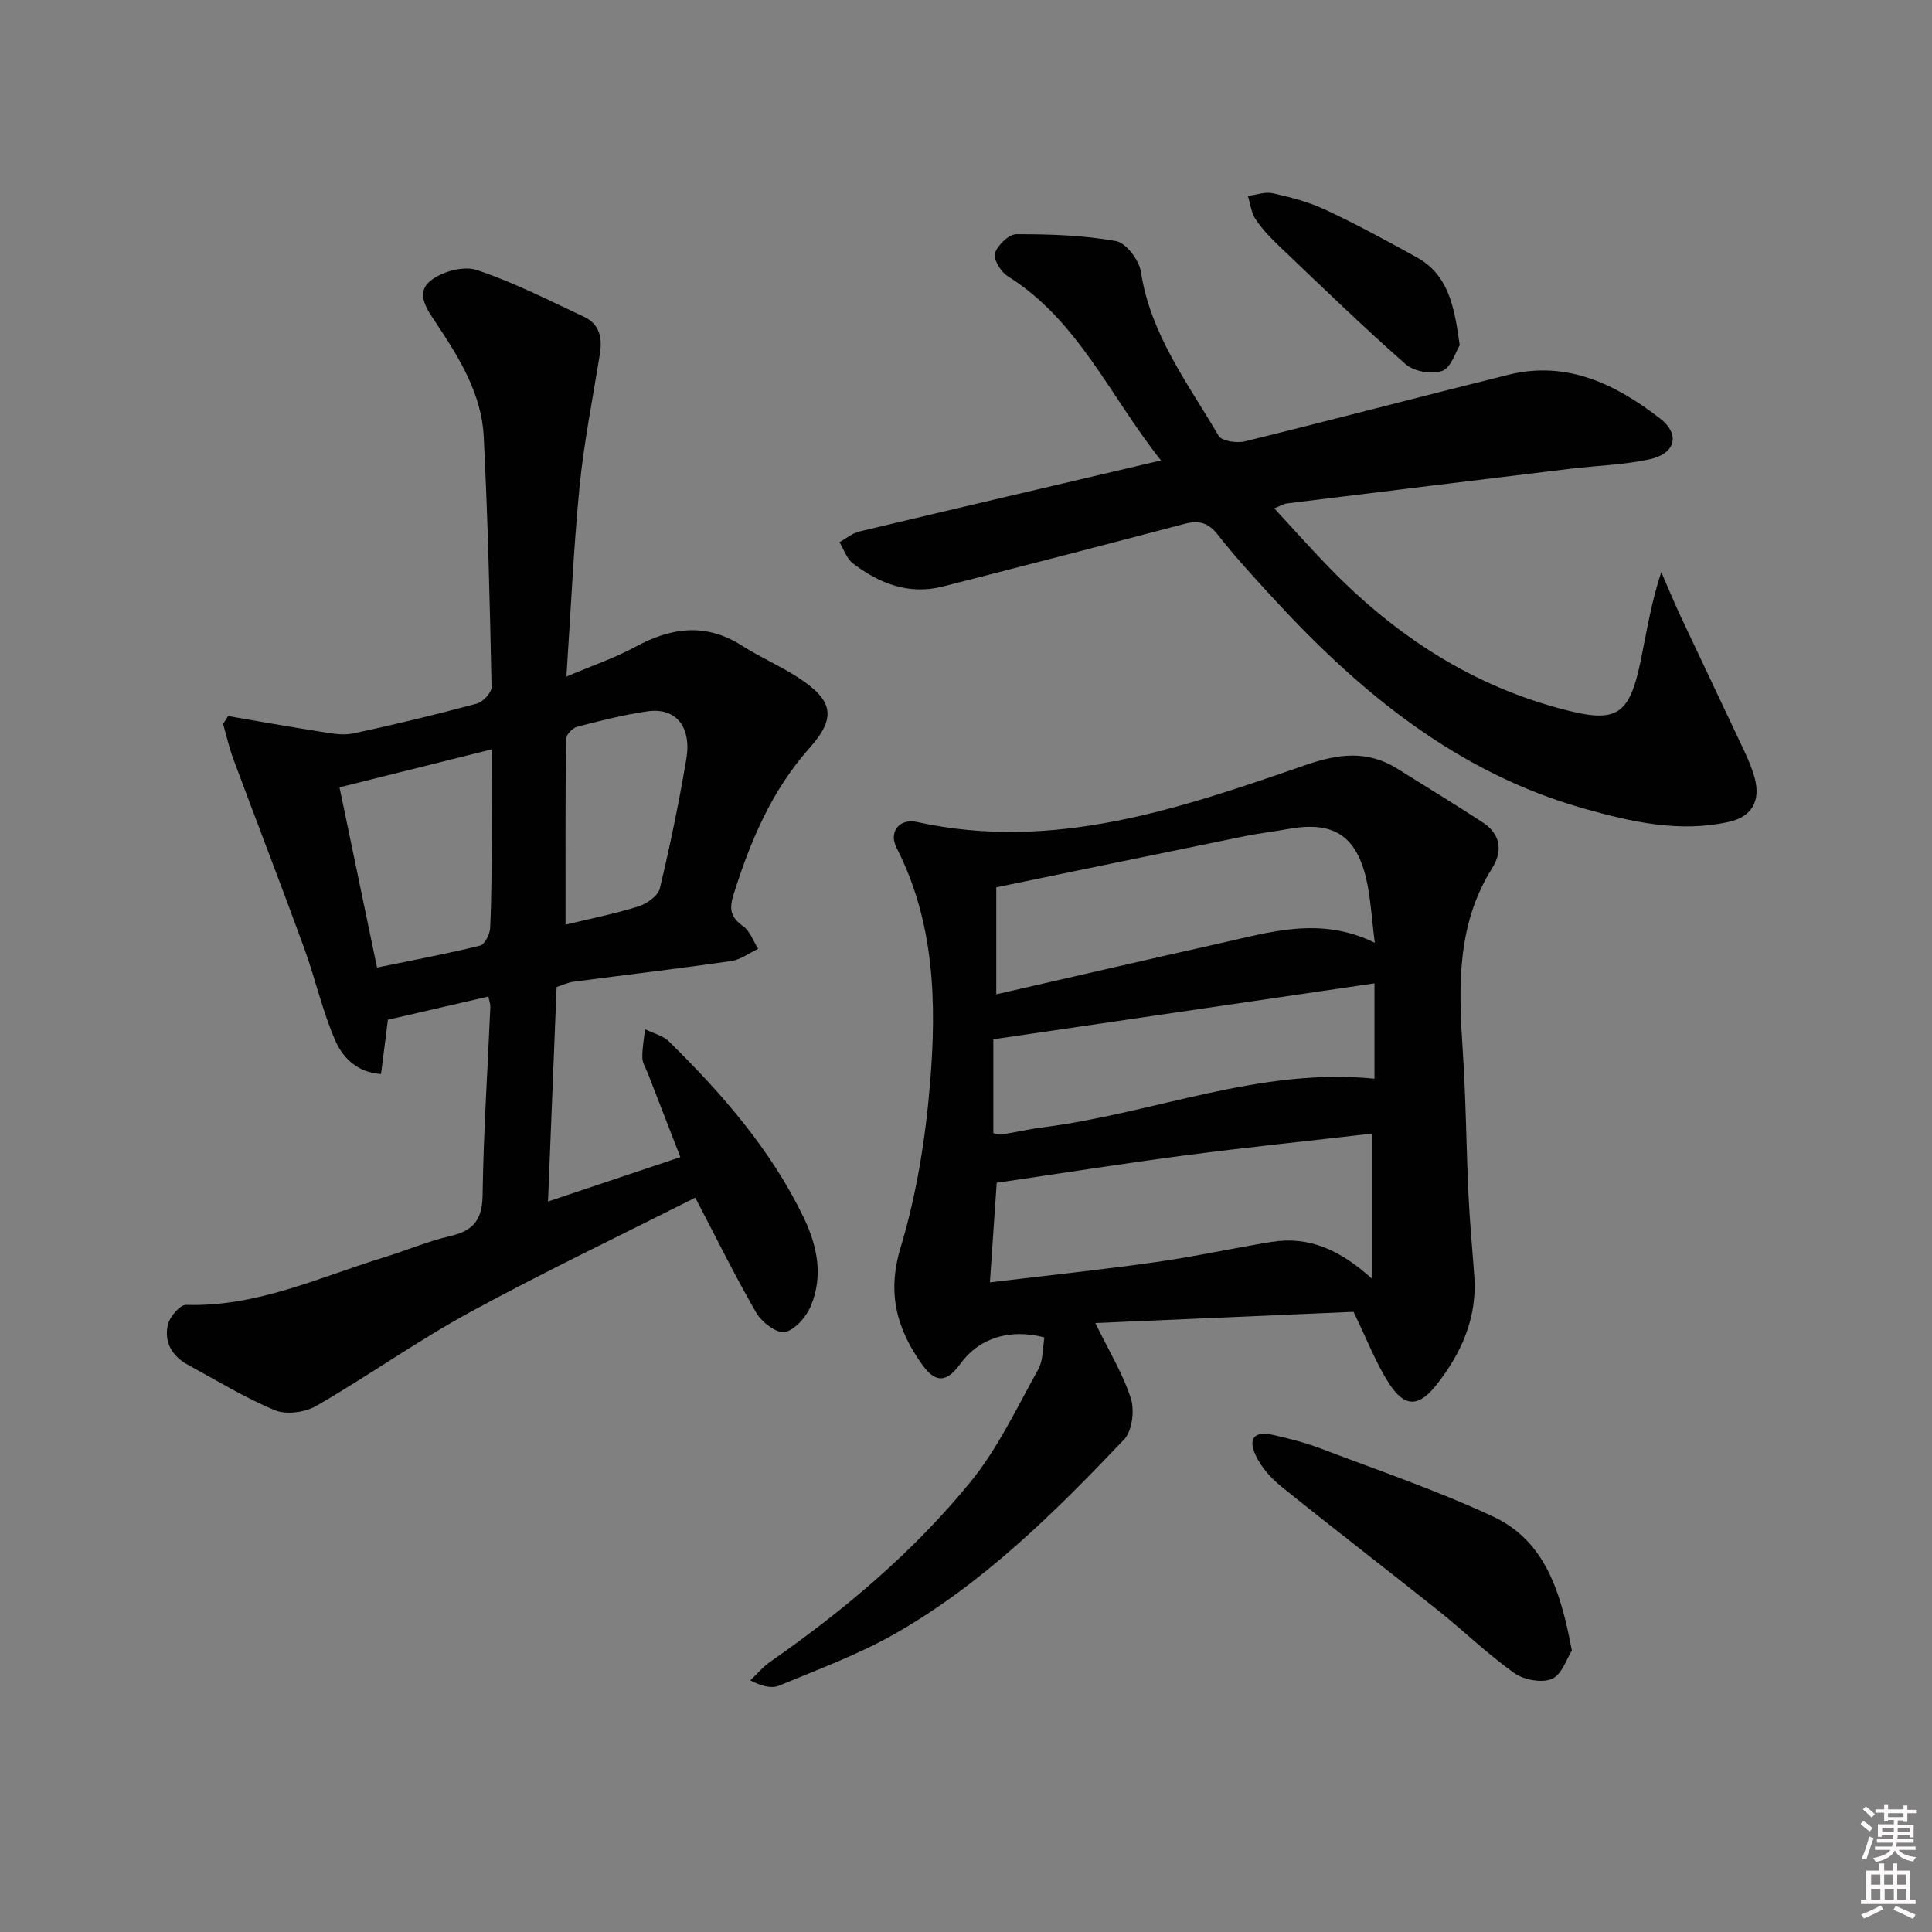 <svg enable-background="new 0 0 400 400" viewBox="0 0 400 400" xmlns="http://www.w3.org/2000/svg"><rect x="0" y="0" width="400" height="400" fill="#808080" stroke="none"/><path d="m385.2 377.6.6-.6c.6.4 1.3.9 1.9 1.5l-.6.7c-.8-.6-1.4-1.1-1.9-1.6zm.3 7.1c.6-1.4 1.1-2.9 1.5-4.5.3.1.6.3.9.4-.5 1.4-1 2.9-1.5 4.4l-.9-.2zm.2-10.1.6-.6c.7.5 1.3 1.1 1.9 1.6l-.7.7c-.6-.6-1.2-1.2-1.8-1.7zm8.4-.8h.8v.9h1.8v.7h-1.8v1.8h-.8v-.3h-1.2v.9h3.3v2.6h-.8v-.4h-2.5c0 .3 0 .6-.1.8h3.4v.7h-3.5c0 .3-.1.6-.1.8h4v.7h-3.5c.7.9 1.9 1.3 3.6 1.5-.2.2-.4.5-.6.9-1.9-.3-3.2-1.1-3.8-2.3-.5 1.1-1.8 2-3.9 2.4-.2-.3-.4-.5-.6-.8 1.9-.4 3.1-.9 3.6-1.7h-3.2v-.7h3.5c.1-.2.1-.5.2-.8h-3.3v-.7h3.4c0-.2 0-.5 0-.8h-2.4v.3h-.8v-2.6h3.3v-.9h-1.2v.3h-.8v-1.8h-1.8v-.7h1.8v-.9h.8v.9h3.2zm-4.4 5.5h2.4c0-.3 0-.6 0-.9h-2.4zm1.2-3.1h3.2v-.8h-3.2zm4.4 2.2h-2.4v.9h2.5v-.9z" fill="#fcfafa"/><path d="m389.2 385.8h.9v1.5h1.8v-1.5h.9v1.5h2.7v6h1.1v.9h-11.3v-.9h1.1v-6h2.7v-1.5zm.2 8.7.5.8c-1.2.6-2.5 1.3-4 1.9-.2-.3-.3-.6-.6-.8 1.6-.6 3-1.3 4.1-1.9zm-2-4.3h1.9v-2.1h-1.9zm0 3.1h1.9v-2.2h-1.9zm2.7-3.1h1.9v-2.1h-1.9zm.1 3.1h1.9v-2.2h-1.9zm2.3 1.3c1.4.6 2.7 1.2 4.1 1.8l-.5.9c-1.5-.7-2.8-1.4-4.1-1.9zm2.2-6.5h-1.9v2.1h1.9zm-1.9 5.2h1.9v-2.2h-1.9z" fill="#fcfafa"/><g fill="#010101"><path d="m117.27 140.08c5.39-2.29 10.06-3.87 14.33-6.19 7.44-4.03 14.6-4.97 22.07-.18 3.77 2.41 7.94 4.19 11.68 6.63 7.15 4.67 7.87 8.22 2.26 14.52-7.85 8.82-12.23 19.22-15.71 30.26-.98 3.09-.67 4.78 1.97 6.65 1.42 1.01 2.09 3.08 3.1 4.68-1.86.87-3.65 2.25-5.6 2.53-10.85 1.56-21.74 2.84-32.61 4.27-1.12.15-2.19.67-3.52 1.09-.59 14.63-1.17 29.18-1.78 44.42 9.41-3.16 18.16-6.09 27.4-9.19-2.32-5.97-4.52-11.64-6.71-17.3-.42-1.08-1.14-2.17-1.16-3.26-.04-1.97.35-3.95.56-5.92 1.68.84 3.72 1.31 4.99 2.56 10.95 10.79 21 22.29 27.79 36.29 2.87 5.92 4.13 12.08 1.61 18.29-.94 2.31-3.24 5.05-5.4 5.55-1.64.38-4.82-2.01-5.95-3.96-4.55-7.88-8.57-16.07-12.64-23.86-15.4 7.78-31.22 15.32-46.59 23.69-10.9 5.94-21.08 13.19-31.84 19.41-2.33 1.35-6.2 1.9-8.58.92-6.27-2.59-12.12-6.2-18.1-9.45-3.29-1.79-4.92-4.76-4.07-8.31.39-1.63 2.51-4.1 3.77-4.06 14.61.46 27.55-5.71 41-9.85 4.61-1.42 9.09-3.34 13.76-4.42 4.8-1.11 6.55-3.44 6.62-8.49.18-12.96 1.04-25.91 1.6-38.87.03-.63-.22-1.27-.4-2.21-7.02 1.62-13.89 3.21-20.81 4.81-.43 3.43-.91 7.17-1.42 11.23-5.02-.32-7.95-3.46-9.46-6.9-2.7-6.16-4.15-12.86-6.47-19.21-4.76-13.05-9.78-26-14.62-39.02-.89-2.38-1.44-4.89-2.15-7.34.35-.55.69-1.09 1.04-1.64 6.25 1.07 12.48 2.2 18.74 3.17 2.34.36 4.85.91 7.09.44 8.6-1.82 17.15-3.9 25.64-6.18 1.29-.35 3.1-2.27 3.07-3.43-.35-17.3-.75-34.6-1.62-51.89-.44-8.72-4.95-16.08-9.67-23.19-1.85-2.79-4.56-6.28-1.52-8.9 2.32-1.99 6.93-3.29 9.7-2.38 7.66 2.52 14.93 6.28 22.28 9.71 3.18 1.49 3.79 4.34 3.27 7.62-1.47 9.16-3.3 18.3-4.22 27.52-1.24 12.7-1.79 25.46-2.72 39.34zm-46.98 22.93c2.55 12.24 5.13 24.63 7.77 37.31 7.74-1.59 14.58-2.87 21.32-4.54.97-.24 2.04-2.34 2.1-3.62.29-6.15.29-12.32.33-18.49.04-6.09.01-12.17.01-18.53-10.51 2.63-20.44 5.1-31.53 7.87zm46.8 28.43c4.79-1.16 10-2.19 15.03-3.76 1.77-.55 4.12-2.19 4.49-3.74 2.13-8.85 3.96-17.78 5.48-26.76 1.14-6.74-2.18-10.74-8.02-9.91-4.9.7-9.74 1.94-14.55 3.19-.97.25-2.32 1.66-2.33 2.54-.15 12.77-.1 25.53-.1 38.44z"/><path d="m280.23 271.6c-17.26.75-35.25 1.53-53.45 2.32 2.84 5.84 5.73 10.53 7.36 15.63.79 2.49.27 6.72-1.42 8.49-14.35 15.09-29.16 29.8-47.42 40.2-7.59 4.33-15.92 7.39-24.02 10.76-1.57.65-3.64.09-5.94-1.09 1.36-1.29 2.57-2.78 4.09-3.83 15.37-10.71 29.65-22.75 41.48-37.24 5.68-6.96 9.61-15.38 14.04-23.3 1.05-1.88.9-4.43 1.29-6.64-7.27-1.91-13.59.18-17.41 5.46-2.76 3.82-5.07 4.1-7.83.27-5.24-7.28-7.43-14.73-4.57-24.23 3.32-11 5.18-22.63 6.13-34.11 1.37-16.62.97-33.27-6.93-48.75-1.7-3.32.56-6.16 4.24-5.35 28.3 6.21 54.42-2.79 80.41-11.79 6.79-2.35 12.78-3.13 18.97.72 5.92 3.69 11.86 7.33 17.7 11.13 3.74 2.43 4.24 5.91 1.97 9.52-7.37 11.73-6.94 24.6-6.08 37.65.66 9.95.73 19.94 1.19 29.91.26 5.65.81 11.28 1.21 16.92.61 8.63-2.7 15.98-7.87 22.51-3.69 4.66-6.59 4.62-9.8-.36-2.72-4.22-4.54-9.04-7.34-14.8zm-75.28-6.1c11.69-1.41 23.02-2.6 34.3-4.19 8.04-1.13 16-2.89 24.02-4.19 7.68-1.24 14.19 1.62 20.83 7.67 0-10.76 0-20.09 0-30.09-13.02 1.5-26.03 2.84-39 4.54-12.94 1.7-25.84 3.75-38.74 5.64-.44 6.37-.89 12.94-1.41 20.62zm79.69-70.31c-.67-5.14-.85-9.31-1.79-13.3-2.14-9.04-6.97-11.94-16.18-10.25-2.94.54-5.91.87-8.83 1.46-17.18 3.5-34.35 7.06-51.57 10.61v22.15c15.72-3.59 31.05-7.15 46.4-10.58 10.32-2.29 20.64-5.64 31.97-.09zm-.07 8.4c-26.51 3.89-52.64 7.73-78.91 11.58v19.44c.73.13 1.23.35 1.69.28 2.94-.48 5.85-1.15 8.81-1.52 22.84-2.93 44.71-12.43 68.41-10.04 0-6.33 0-12.6 0-19.74z"/><path d="m240.37 95.33c-10.61-13.36-17.16-29.04-31.78-38.18-1.4-.88-2.98-3.52-2.59-4.73.54-1.68 2.87-3.92 4.44-3.93 6.88-.01 13.85.21 20.59 1.42 2.11.38 4.82 3.94 5.18 6.35 1.98 13.01 9.76 23.16 16.11 33.99.65 1.1 3.77 1.54 5.46 1.12 18.21-4.47 36.33-9.27 54.53-13.78 12.11-3 22.22 1.96 31.38 9.05 4.27 3.31 3.19 7.3-2.19 8.46-5.31 1.15-10.84 1.29-16.27 1.94-19.6 2.37-39.19 4.77-58.78 7.19-.62.08-1.21.45-2.63 1.01 3.61 3.92 6.88 7.55 10.24 11.09 13.54 14.24 29.23 24.96 48.43 30.23 12.2 3.35 14.83 2.03 17.32-10.36 1.17-5.81 2.12-11.67 4.14-17.76 1.36 3.12 2.65 6.26 4.09 9.34 4.3 9.17 8.68 18.3 12.98 27.47.91 1.94 1.79 3.95 2.32 6.02 1.17 4.64-.7 7.83-5.35 8.88-10.24 2.3-20.17.03-29.93-2.71-26.27-7.39-46.42-23.97-64.46-43.59-3.94-4.29-7.9-8.58-11.48-13.16-1.97-2.52-3.94-3.01-6.85-2.24-16.67 4.39-33.36 8.72-50.06 12.98-7.03 1.8-13.15-.62-18.63-4.79-1.29-.98-1.87-2.9-2.78-4.38 1.37-.76 2.66-1.87 4.13-2.22 20.48-4.89 40.98-9.67 62.44-14.71z"/><path d="m325.44 341.74c-1.08 1.67-2.09 5-4.14 5.86-2.11.89-5.81.2-7.81-1.22-5.53-3.94-10.45-8.73-15.77-12.98-10.78-8.6-21.73-17-32.46-25.65-2.12-1.71-4.11-3.96-5.26-6.39-1.69-3.59-.27-5.13 3.55-4.28 3.39.75 6.8 1.64 10.04 2.87 11.91 4.53 24.02 8.66 35.55 14.04 10.86 5.08 14.02 15.7 16.3 27.75z"/><path d="m302.22 71.48c-.84 1.34-1.75 4.6-3.62 5.31-2.12.79-5.85.13-7.57-1.38-8.95-7.87-17.51-16.19-26.15-24.42-1.8-1.71-3.56-3.54-4.92-5.59-.91-1.36-1.09-3.21-1.6-4.83 1.74-.22 3.6-.92 5.21-.55 3.7.84 7.46 1.81 10.88 3.42 6.43 3.02 12.69 6.41 18.9 9.85 6.59 3.66 7.77 10.27 8.87 18.19z"/></g></svg>